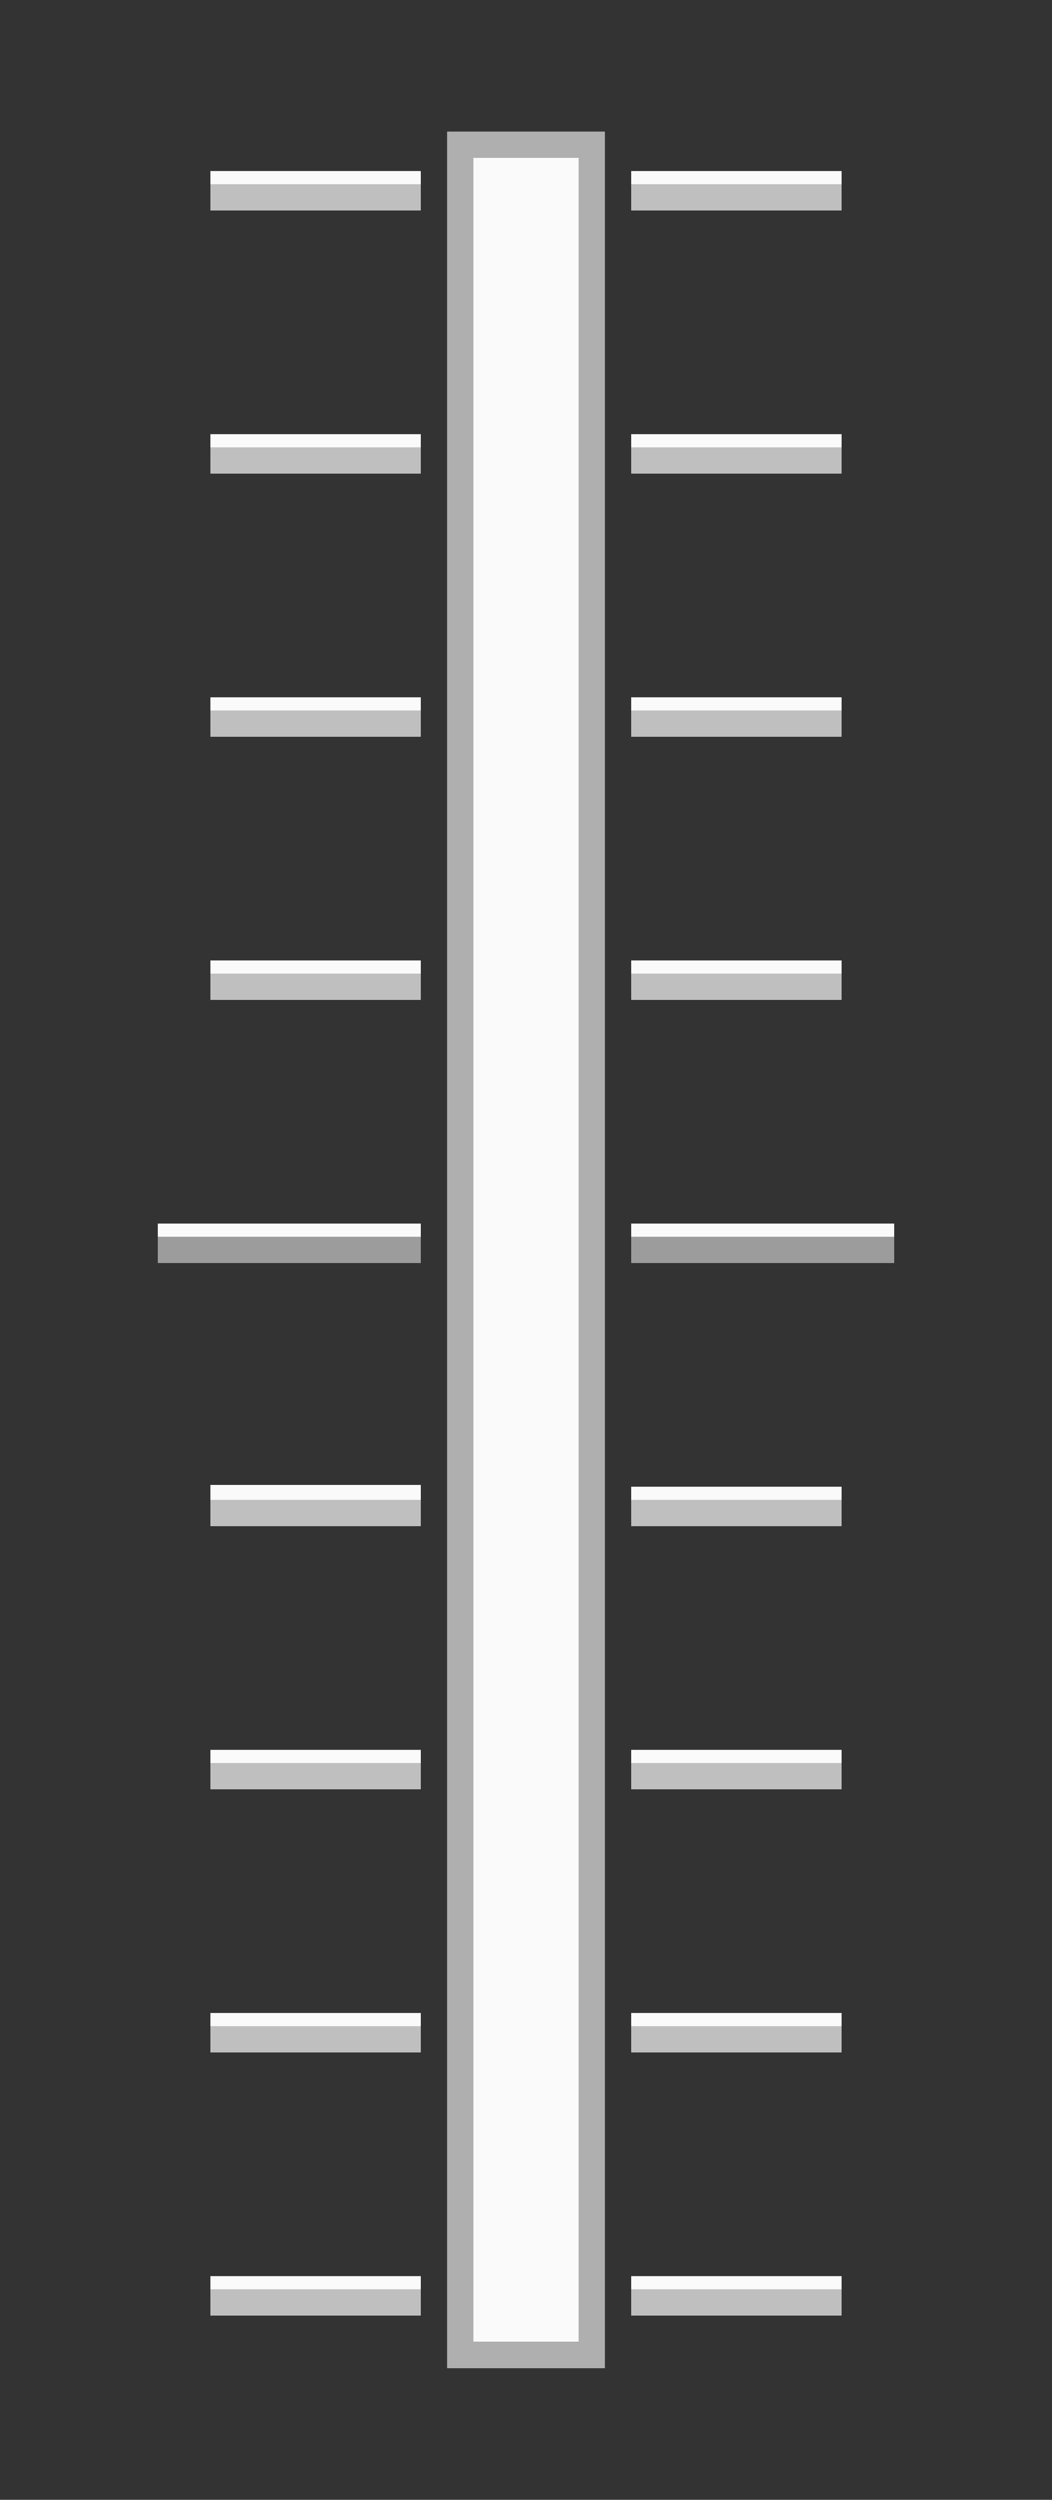 <?xml version="1.0" encoding="UTF-8" standalone="no"?>
<svg
   xmlns:dc="http://purl.org/dc/elements/1.1/"
   xmlns:cc="http://creativecommons.org/ns#"
   xmlns:rdf="http://www.w3.org/1999/02/22-rdf-syntax-ns#"
   xmlns:svg="http://www.w3.org/2000/svg"
   xmlns="http://www.w3.org/2000/svg"
   id="svg84"
   version="1.1"
   height="95"
   width="40">
  <rect width="100%" height="100%" fill="#333333" stroke="none"/>
  <defs
     id="defs88" />
  <path
     style="color:#ffffff;fill:#fafafa;stroke-width:1"
     d="m 8,6.5 h 8 v 1 H 8 Z"
     id="path4" />
  <path
     style="color:#ffffff;fill:#fafafa;stroke-width:1"
     d="m 6,46.5 h 10 v 1 H 6 Z"
     id="path8" />
  <path
     style="color:#ffffff;fill:#fafafa;stroke-width:1.053"
     d="m 8,56.432 h 8 v 1.109 H 8 Z"
     id="path10" />
  <path
     style="color:#ffffff;fill:#fafafa;stroke-width:1"
     d="m 8,66.5 h 8 v 1 H 8 Z"
     id="path12" />
  <path
     style="color:#ffffff;fill:#fafafa;stroke-width:1"
     d="m 8,76.5 h 8 v 1 H 8 Z"
     id="path14" />
  <path
     style="color:#ffffff;fill:#fafafa;stroke-width:1"
     d="M 34,46.5 H 24 V 47.5 h 10 z"
     id="path22" />
  <path
     style="color:#ffffff;fill:#fafafa;stroke-width:1"
     d="m 8,86.5 h 8 v 1 H 8 Z"
     id="path34" />
  <path
     style="color:#ffffff;fill:#9c9c9c;stroke-width:1"
     d="M 6,47 H 16 V 48 H 6 Z"
     id="path40" />
  <path
     style="color:#ffffff;fill:#9c9c9c;stroke-width:1"
     d="M 34,47 H 24 V 48 h 10 z"
     id="path42" />
  <path
     style="color:#ffffff;fill:#bfbfbf;stroke-width:1"
     d="m 8,7 h 8 v 1 H 8 Z"
     id="path48" />
  <path
     style="color:#ffffff;fill:#bfbfbf;stroke-width:1"
     d="m 8,57 h 8 v 1 H 8 Z"
     id="path52" />
  <path
     style="color:#ffffff;fill:#bfbfbf;stroke-width:1"
     d="m 8,67 h 8 v 1 H 8 Z"
     id="path54" />
  <path
     style="color:#ffffff;fill:#bfbfbf;stroke-width:1"
     d="m 8,77 h 8 v 1 H 8 Z"
     id="path56" />
  <path
     style="color:#ffffff;fill:#bfbfbf;stroke-width:1"
     d="m 8,87 h 8 v 1 H 8 Z"
     id="path74" />
  <path
     style="color:#ffffff;fill:#fafafa;stroke-width:1"
     d="m 8,16.5 h 8 v 1 H 8 Z"
     id="path10-3" />
  <path
     style="color:#ffffff;fill:#fafafa;stroke-width:1"
     d="m 8,26.5 h 8 v 1 H 8 Z"
     id="path12-6" />
  <path
     style="color:#ffffff;fill:#fafafa;stroke-width:1"
     d="m 8,36.5 h 8 v 1 H 8 Z"
     id="path14-7" />
  <path
     style="color:#ffffff;fill:#bfbfbf;stroke-width:1"
     d="m 8,17 h 8 v 1 H 8 Z"
     id="path52-6" />
  <path
     style="color:#ffffff;fill:#bfbfbf;stroke-width:1"
     d="m 8,27 h 8 v 1 H 8 Z"
     id="path54-2" />
  <path
     style="color:#ffffff;fill:#bfbfbf;stroke-width:1"
     d="m 8,37 h 8 v 1 H 8 Z"
     id="path56-9" />
  <path
     style="color:#ffffff;fill:#fafafa;stroke-width:1"
     d="m 24,6.5 8,2.852e-4 V 7.5 l -8,-2.852e-4 z"
     id="path4-1" />
  <path
     style="color:#ffffff;fill:#fafafa;stroke-width:1"
     d="m 24,86.5 8,1.35e-4 V 87.5 l -8,-1.35e-4 z"
     id="path34-2" />
  <path
     style="color:#ffffff;fill:#bfbfbf;stroke-width:1"
     d="m 24,7 8,2.852e-4 V 8 l -8,-2.852e-4 z"
     id="path48-0" />
  <path
     style="color:#ffffff;fill:#bfbfbf;stroke-width:1"
     d="m 24,87 8,1.35e-4 V 88 l -8,-1.35e-4 z"
     id="path74-5" />
  <path
     id="path40-3"
     d="m 18,6 h 4 v 83 h -4 z"
     style="color:#ffffff;fill:#fafafa;stroke-width:1" />
  <path
     id="path42-6"
     style="fill:#afafaf;paint-order:fill markers stroke"
     d="m 17,90 h 6 V 5 h -6 z m 1,-1 V 6 h 4 V 89 Z" />
  <path
     id="path10-36"
     d="m 24,56.5 h 8 v 1 h -8 z"
     style="color:#ffffff;fill:#fafafa;stroke-width:1" />
  <path
     id="path12-7"
     d="m 24,66.5 h 8 v 1 h -8 z"
     style="color:#ffffff;fill:#fafafa;stroke-width:1" />
  <path
     id="path14-5"
     d="m 24,76.5 h 8 v 1 h -8 z"
     style="color:#ffffff;fill:#fafafa;stroke-width:1" />
  <path
     id="path52-3"
     d="m 24,57 h 8 v 1 h -8 z"
     style="color:#ffffff;fill:#bfbfbf;stroke-width:1" />
  <path
     id="path54-5"
     d="m 24,67 h 8 v 1 h -8 z"
     style="color:#ffffff;fill:#bfbfbf;stroke-width:1" />
  <path
     id="path56-6"
     d="m 24,77 h 8 v 1 h -8 z"
     style="color:#ffffff;fill:#bfbfbf;stroke-width:1" />
  <path
     id="path10-3-2"
     d="m 24,16.5 h 8 v 1 h -8 z"
     style="color:#ffffff;fill:#fafafa;stroke-width:1" />
  <path
     id="path12-6-9"
     d="m 24,26.5 h 8 v 1 h -8 z"
     style="color:#ffffff;fill:#fafafa;stroke-width:1" />
  <path
     id="path14-7-1"
     d="m 24,36.5 h 8 v 1 h -8 z"
     style="color:#ffffff;fill:#fafafa;stroke-width:1" />
  <path
     id="path52-6-2"
     d="m 24,17 h 8 v 1 h -8 z"
     style="color:#ffffff;fill:#bfbfbf;stroke-width:1" />
  <path
     id="path54-2-7"
     d="m 24,27 h 8 v 1 h -8 z"
     style="color:#ffffff;fill:#bfbfbf;stroke-width:1" />
  <path
     id="path56-9-0"
     d="m 24,37 h 8 v 1 h -8 z"
     style="color:#ffffff;fill:#bfbfbf;stroke-width:1" />
</svg>
